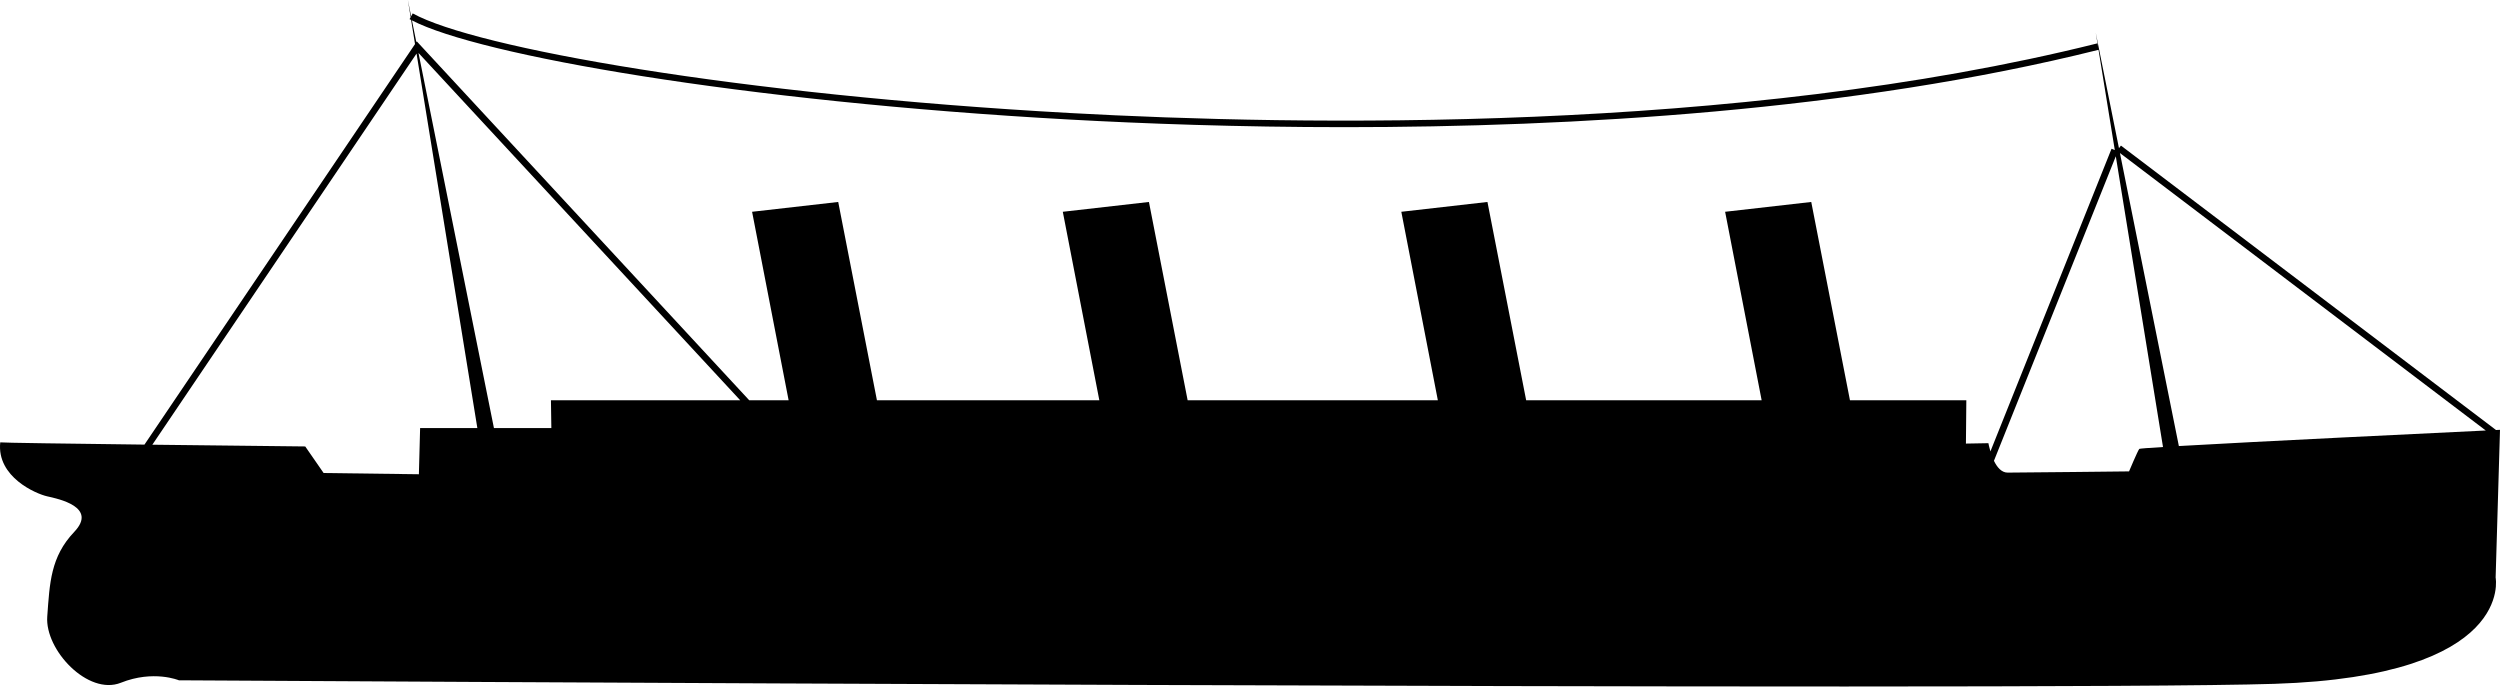 <?xml version="1.0" encoding="utf-8"?>
<!-- Generator: Adobe Illustrator 16.0.0, SVG Export Plug-In . SVG Version: 6.00 Build 0)  -->
<!DOCTYPE svg PUBLIC "-//W3C//DTD SVG 1.1//EN" "http://www.w3.org/Graphics/SVG/1.1/DTD/svg11.dtd">
<svg version="1.1" id="Layer_1" xmlns="http://www.w3.org/2000/svg" xmlns:xlink="http://www.w3.org/1999/xlink" x="0px" y="0px"
	 width="764.365px" height="209.898px" viewBox="0 0 764.365 209.898" enable-background="new 0 0 764.365 209.898"
	 xml:space="preserve">
<path d="M764.365,131.416c0,0-0.424,0.021-1.22,0.059L648.469,44.513l-0.604,0.796L640.764,10l0.688,4.239l-0.241-0.966
	C531.042,40.813,397.089,38.426,327.045,34.551C225.617,28.941,145.267,14.662,126.183,4.098l-0.484,0.875l-1-4.973l0.851,5.242
	l-0.335,0.605c0.151,0.084,0.316,0.168,0.475,0.252l1.198,7.381L44.168,135.938c-22.408-0.273-44.035-0.567-44.095-0.688
	c-1.125,10.625,11,15.75,14.345,16.5s15.53,3.25,8.28,10.875s-7.5,15.625-8.25,25.875s12.5,24.25,22.5,20.25s17.75-0.75,17.75-0.75
	s567,3.417,640.667,1.083s67.666-32.499,67.666-32.499L764.365,131.416z M128.448,130.875L128.073,145l-29.125-0.375l-5.625-8.125
	c0,0-23.392-0.251-46.745-0.533l80.779-119.585l18.589,114.493H128.448z M168.573,130.875h-17.555L127.954,16.188l98.36,106.188
	h-57.865L168.573,130.875z M607.948,135.5l-6.875,0.125l0.125-13.25h-35.583L553.781,61.75l-26.334,3l11.168,57.625h-72
	L454.781,61.75l-26.334,3l11.168,57.625h-76.5L351.281,61.75l-26.334,3l11.168,57.625h-68L256.281,61.75l-26.334,3l11.168,57.625
	h-4.833h-7.214L127.441,12.66l-0.151,0.225l-1.336-6.645c20.519,10.631,100.505,24.75,200.981,30.308
	c22.476,1.243,51.513,2.333,84.246,2.333c69.412,0,155.406-4.904,230.433-23.646l4.977,30.647l-0.998-0.399l-37.033,92.543
	C608.136,136.601,607.948,135.5,607.948,135.5z M654.073,137.25c-0.5,0.625-3.125,6.875-3.125,6.875s-32.75,0.375-37.125,0.375
	c-1.897,0-3.253-1.694-4.181-3.611l37.257-93.102l14.431,88.881C656.843,136.947,654.15,137.153,654.073,137.25z M666.179,136.377
	l-18.017-89.586l111.851,84.833C744.362,132.373,690.514,134.966,666.179,136.377z"/>
</svg>

